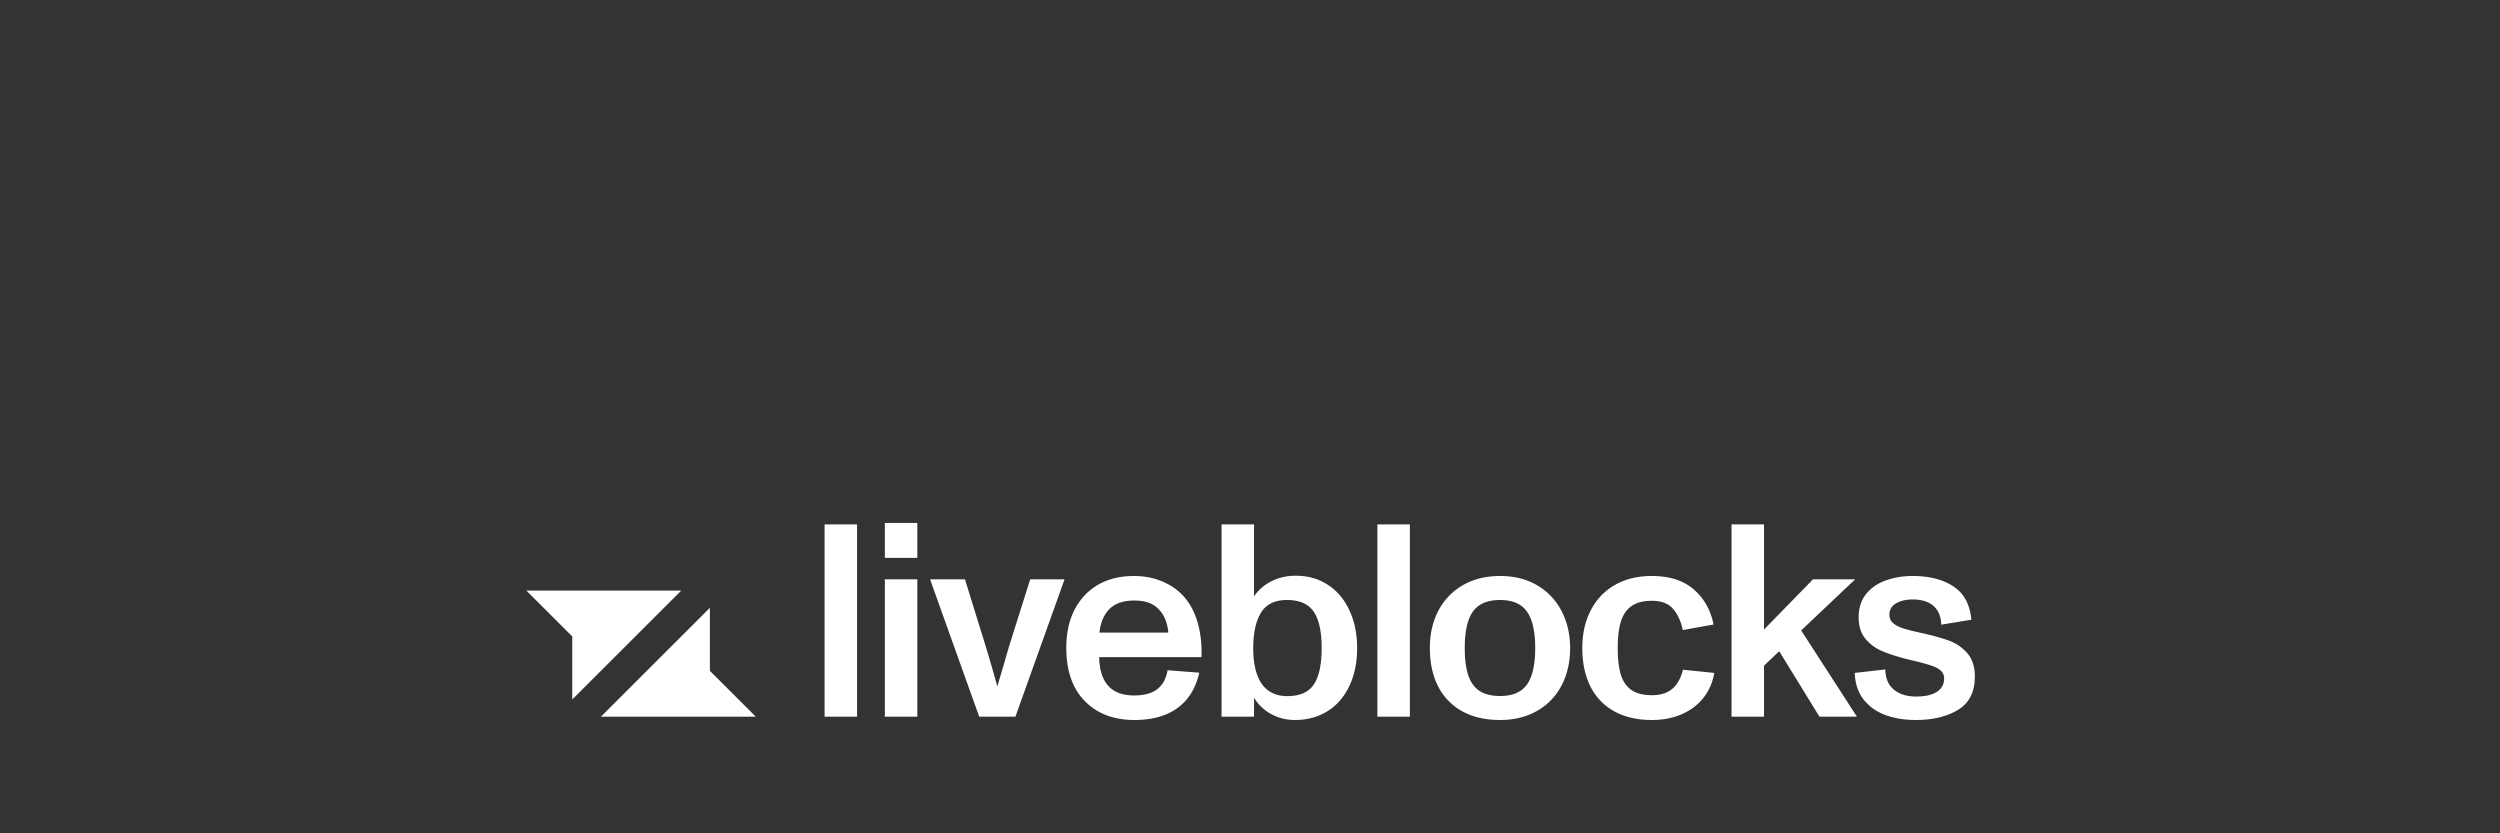 <svg xmlns="http://www.w3.org/2000/svg" width="1800" height="600">
  <rect width="100%" height="100%" fill="#333333" stroke="none"/>
  <path d="M617.086 377.555h-23.383l.006 138.424h23.377V377.555Zm43.386 39.573h-23.377v98.851h23.377v-98.851Zm0-40.637h-23.377v25.193h23.377v-25.193Zm34.308 40.637h-25.123l35.367 98.851h26.087l35.367-98.851H741.74l-14.783 46.821c-.385 1.218-1.77 5.983-4.155 14.284l-4.735 15.928a1212.202 1212.202 0 0 0-8.788-30.212l-14.499-46.821Zm167.455 30.893c-1.936-6.628-4.771-12.263-8.511-16.898-4.19-5.203-9.499-9.23-15.937-12.062-6.38-2.897-13.465-4.34-21.258-4.34-14.814 0-26.668 4.63-35.557 13.895a47.061 47.061 0 0 0-9.955 16.608c-2.189 6.367-3.284 13.415-3.284 21.137 0 16.538 4.415 29.314 13.245 38.325 8.948 9.135 20.867 13.705 35.746 13.705 12.754 0 23.087-2.861 31.017-8.591 7.925-5.729 13.173-14.22 15.748-25.482l-22.803-1.739c-1.094 6.114-3.609 10.684-7.539 13.705-3.93 2.963-9.47 4.447-16.618 4.447-16.358 0-24.733-9.206-25.117-27.612h73.622l.1-3.281c0-7.917-.97-15.189-2.899-21.817Zm-65.609-6.947c4.124-5.794 10.759-8.692 19.903-8.692 4.444 0 8.184.609 11.209 1.833 3.03 1.224 5.64 3.186 7.829 5.889a22.406 22.406 0 0 1 3.865 7.047 30.796 30.796 0 0 1 1.74 8.301h-49.571c.58-5.728 2.255-10.523 5.025-14.378Zm159.335-20.079c-6.634-4.316-14.298-6.469-22.992-6.469h-.013c-6.308 0-12.073 1.283-17.292 3.861a32.949 32.949 0 0 0-12.759 11.003v-51.835h-23.378v138.424h23.383v-13.61a32.655 32.655 0 0 0 12.174 11.677c5.22 2.897 10.984 4.345 17.293 4.345 8.764 0 16.524-2.093 23.3-6.273 6.758-4.18 12.008-10.169 15.742-17.957 3.799-7.851 5.705-17.051 5.705-27.605 0-10.299-1.876-19.369-5.604-27.221-3.675-7.917-8.86-14.03-15.559-18.34Zm-9.955 71.719c-3.734 5.663-10.108 8.49-19.133 8.49-8.12 0-14.233-2.927-18.352-8.781-4.125-5.853-6.185-14.414-6.185-25.677 0-10.879 1.834-19.369 5.504-25.484 3.74-6.178 10.019-9.264 18.844-9.264 9.019 0 15.428 2.832 19.228 8.49 3.805 5.599 5.699 14.29 5.699 26.068 0 11.772-1.864 20.493-5.605 26.158Zm69.094-115.159h-23.382v138.424h23.382V377.555Zm37.88 134.657c7.6 4.121 16.62 6.179 27.06 6.179 10.04 0 18.87-2.157 26.47-6.462a44.12 44.12 0 0 0 17.68-18.151c4.19-7.853 6.28-16.928 6.28-27.222 0-9.909-2.06-18.796-6.18-26.642a45.2 45.2 0 0 0-17.59-18.535c-7.6-4.44-16.49-6.663-26.66-6.663-10.25 0-19.2 2.223-26.87 6.663a45.411 45.411 0 0 0-17.59 18.435c-4.05 7.787-6.08 16.703-6.08 26.742 0 10.684 1.99 19.914 5.99 27.7a42.363 42.363 0 0 0 17.49 17.956Zm46.47-19.399c-3.93 5.535-10.4 8.302-19.41 8.302-6.12 0-11.05-1.224-14.79-3.672-3.74-2.507-6.44-6.273-8.12-11.292-1.67-5.086-2.51-11.619-2.51-19.601 0-11.966 1.97-20.717 5.9-26.251 3.99-5.534 10.5-8.301 19.52-8.301 8.95 0 15.39 2.767 19.32 8.301 3.99 5.534 5.99 14.285 5.99 26.257 0 11.968-1.97 20.718-5.9 26.257Zm62.91 19.399c7.54 4.121 16.52 6.179 26.96 6.179 8.11 0 15.36-1.413 21.74-4.245 6.38-2.832 11.56-6.788 15.55-11.872a38.695 38.695 0 0 0 7.64-17.768l-22.52-2.311c-1.54 6.172-4.12 10.778-7.73 13.8-3.6 3.027-8.5 4.54-14.68 4.54-6.31 0-11.27-1.288-14.88-3.866-3.61-2.637-6.12-6.397-7.54-11.293-1.42-4.955-2.12-11.228-2.12-18.82 0-7.467.7-13.645 2.12-18.535 1.42-4.955 3.9-8.751 7.44-11.393 3.61-2.703 8.6-4.051 14.98-4.051 6.82 0 11.88 1.898 15.17 5.694 3.35 3.731 5.73 8.845 7.15 15.349l22.13-3.962c-2.13-10.554-6.93-19.014-14.41-25.382-7.4-6.374-17.42-9.555-30.04-9.555-10.31 0-19.23 2.188-26.77 6.563a43.641 43.641 0 0 0-17.29 18.341c-4 7.787-6 16.762-6 26.931 0 10.743 1.97 20.014 5.9 27.801 3.99 7.786 9.73 13.74 17.2 17.855Zm107.74-32.915 10.92-10.429 28.98 47.111h26.96l-40.1-62.075 38.85-36.776h-30.35l-35.26 36.108v-75.681h-23.39v138.424h23.39v-36.682Zm87.35 35.522c6.57 2.383 13.88 3.571 21.93 3.571 12.31 0 22.45-2.448 30.44-7.331 8.05-4.895 12.08-12.877 12.08-23.946 0-7.208-1.87-12.871-5.6-16.986-3.74-4.186-8.19-7.179-13.34-8.981-5.09-1.863-12.01-3.761-20.77-5.694-5.09-1.094-9.11-2.123-12.08-3.087-2.96-.969-5.35-2.223-7.15-3.766-1.73-1.549-2.61-3.542-2.61-5.984 0-3.606 1.61-6.337 4.83-8.206 3.22-1.868 7.22-2.802 11.98-2.802 6.31 0 11.24 1.513 14.79 4.54 3.6 3.027 5.54 7.562 5.79 13.611l21.65-3.571c-1.04-11.068-5.38-19.08-13.05-24.04-7.6-4.949-17.33-7.432-29.18-7.432-6.96 0-13.39 1.058-19.32 3.186-5.86 2.058-10.59 5.31-14.2 9.756-3.61 4.434-5.41 10.033-5.41 16.792 0 6.243 1.54 11.292 4.63 15.153a30.978 30.978 0 0 0 11.79 8.975c4.77 2.064 10.75 4.027 17.97 5.889l6 1.449c3.99.947 7.96 2.042 11.88 3.281 2.7.84 4.92 1.999 6.66 3.477 1.75 1.478 2.61 3.412 2.61 5.794 0 4.181-1.74 7.402-5.22 9.65-3.41 2.258-8.4 3.381-14.97 3.381-6.7 0-12.05-1.673-16.04-5.019-3.99-3.347-6.02-8.172-6.09-14.481l-22.02 2.508c.25 7.597 2.34 13.936 6.27 19.02 4 5.085 9.24 8.846 15.75 11.293ZM490.48 425.25H379l33.031 33v45.375l78.449-78.375ZM432.676 516h111.48l-33.031-33v-45.375L432.676 516Z" fill="white"/>
  <g>
    <g transform="translate(-14,-18)" opacity="0">
      <path d="M11 39V9l22 19.655H19.381L11 39Z" fill="hsla(256, 80%, 62%, 1)" />
      <animate
        id="cursor-animation-1"
        attributeName="opacity"
        values="0;0;1;1;0;0"
        keyTimes="0;0.1;0.2;0.8;0.9;1"
        dur="5s"
        begin="0s;cursor-animation-1.end+5s"
        repeatCount="1"
      />
    </g>
    <animateMotion
      dur="5s"
      begin="0s;cursor-animation-1.end+5s"
      calcMode="spline"
      repeatCount="1"
      path="M3 508c132.5 0 174-108 251.5-134.5-7.5-74.5-65.5-153-65.5-208C237.5 139 622.5 191 892 191s623.5-74 679.5-91.5c52 3 139.5 65.5 231.5 65.5"
      keyPoints="0; 0.136; 0.238; 0.888; 1"
      keyTimes="0; 0.3; 0.5; 0.8; 1"
      keySplines="0.6 0 0.4 1; 0.6 0 0.4 1; 0.6 0 0.4 1; 0.6 0 0.4 1"
    />
  </g>
  <g>
    <g transform="translate(-14,-18)" opacity="0">
      <path d="M11 39V9l22 19.655H19.381L11 39Z" fill="hsla(165, 80%, 62%, 1)" />
      <animate
        id="cursor-animation-2"
        begin="3s;cursor-animation-2.end+7s"
        attributeName="opacity"
        values="0;0;1;1;0;0"
        keyTimes="0;0.1;0.2;0.8;0.9;1"
        dur="3s"
        repeatCount="1"
      />
    </g>
    <animateMotion
      dur="3s"
      begin="3s;cursor-animation-2.end+7s"
      calcMode="spline"
      repeatCount="1"
      path="M1033 2c-52 120-336.5 201.5-508.5 226C466 166 336.619 83.563 209 120 80.158 156.786 65 344 3 381"
      keyPoints="0; 0.455; 1"
      keyTimes="0; 0.6; 1"
      keySplines="0.6 0 0.4 1; 0.6 0 0.4 1"
    />
  </g>
  <g>
    <g transform="translate(-14,-18)" opacity="0">
      <path d="M11 39V9l22 19.655H19.381L11 39Z" fill="hsla(209, 80%, 62%, 1)" />
      <animate
        id="cursor-animation-3"
        begin="5s;cursor-animation-3.end+6s"
        attributeName="opacity"
        values="0;0;1;1;0;0"
        keyTimes="0;0.1;0.2;0.8;0.9;1"
        dur="4s"
        repeatCount="1"
      />
    </g>
    <animateMotion
      dur="4s"
      begin="5s;cursor-animation-3.end+6s"
      calcMode="spline"
      repeatCount="1"
      path="M1694 2c-22.5 85.5-82.5 165-114.5 243.5-45.5-38-106-71-131.5-96-68.26 9.3-81.85 79.916-97.5 147 229 0 368.5 203.5 452.5 203.5"
      keyPoints="0; 0.24; 0.382; 0.55; 1"
      keyTimes="0; 0.3; 0.5; 0.7; 1"
      keySplines="0.6 0 0.4 1; 0.6 0 0.4 1; 0.6 0 0.4 1; 0.6 0 0.4 1"
    />
  </g>
  <g>
    <g transform="translate(-14,-18)" opacity="0">
      <path d="M11 39V9l22 19.655H19.381L11 39Z" fill="hsla(331, 100%, 67%, 1)" />
      <animate
        id="cursor-animation-4"
        begin="6s;cursor-animation-4.end+4s"
        attributeName="opacity"
        values="0;0;1;1;0;0"
        keyTimes="0;0.1;0.2;0.8;0.9;1"
        dur="6s"
        repeatCount="1"
      />
    </g>
    <animateMotion
      dur="6s"
      begin="6s;cursor-animation-4.end+4s"
      calcMode="spline"
      repeatCount="1"
      path="M270,2C314.52,112.714 327.5,250 384,285.5C619.5,245 664,224 726.5,250C673.5,348 517.814,217.564 449.5,109C646,85 981.5,48 1089,125C1158.5,309.5 1450.74,233.398 1624,285.5C1710,311.362 1736.65,324.217 1800,361"
      keyPoints="0; 0.128; 0.268; 0.416; 0.678; 1"
      keyTimes="0; 0.2; 0.4; 0.6; 0.8; 1"
      keySplines="0.6 0 0.4 1; 0.6 0 0.4 1; 0.6 0 0.4 1; 0.6 0 0.4 1; 0.6 0 0.4 1"
    />
  </g>
</svg>